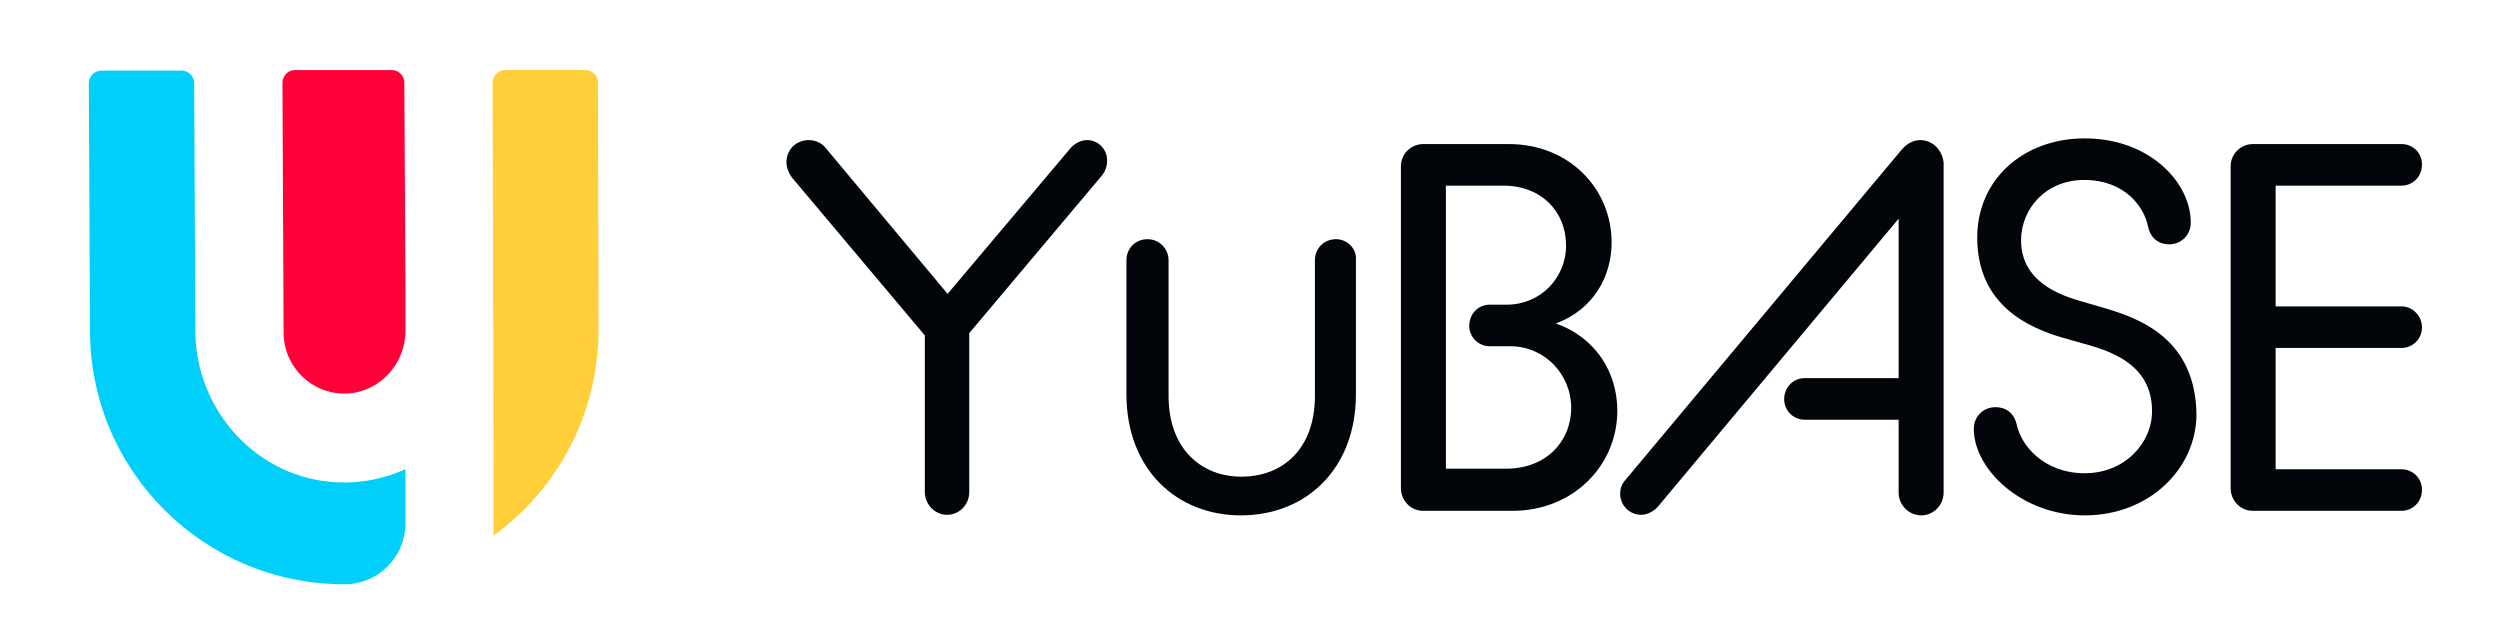 <?xml version="1.0" encoding="utf-8"?>
<!-- Generator: Adobe Illustrator 24.2.0, SVG Export Plug-In . SVG Version: 6.00 Build 0)  -->
<svg version="1.1" id="レイヤー_1" xmlns="http://www.w3.org/2000/svg" xmlns:xlink="http://www.w3.org/1999/xlink" x="0px"
	 y="0px" viewBox="0 0 439 110" style="enable-background:new 0 0 439 110;" xml:space="preserve">
<style type="text/css">
	.st0{fill:#020509;}
	.st1{fill:#FF0038;}
	.st2{fill:#00CFFA;}
	.st3{fill:#FFCE38;}
</style>
<g>
	<g>
		<path class="st0" d="M190.9,24.6c-1.1,0-2.2,0.6-2.9,1.4l-21.6,25.6L145,26c-0.7-0.9-1.8-1.4-3-1.4c-2.1,0-3.9,1.6-3.9,3.9
			c0,0.8,0.3,1.7,0.9,2.6l23.4,27.8v27.5c0,2.1,1.7,4,3.9,4c2.2,0,3.9-1.8,3.9-4V58.5l23.4-27.8c0.5-0.7,0.8-1.5,0.8-2.4
			C194.5,26.3,192.9,24.6,190.9,24.6z"/>
		<path class="st0" d="M234.6,42c-2.1,0-3.7,1.6-3.7,3.7v23.8c0,9.4-5.7,14.2-12.9,14.2c-7.1,0-12.8-4.9-12.8-14.2V45.7
			c0-2-1.6-3.7-3.7-3.7c-2.1,0-3.7,1.6-3.7,3.7v23.5c0,13.3,8.9,21.3,20.1,21.3c11.3,0,20.2-8,20.2-21.3V45.7
			C238.3,43.7,236.6,42,234.6,42z"/>
		<path class="st0" d="M273.2,56.8c6.8-2.5,9.8-8.5,9.8-14.2c0-9.5-7.5-17.3-18-17.3h-15.1c-2.1,0-3.9,1.7-3.9,3.9v56.5
			c0,2.2,1.7,4,3.9,4h15.7c10.6,0,18.4-7.9,18.4-17.6C284,65.5,280.3,59.3,273.2,56.8z M264.5,82.3h-10.6V32.6H264
			c6.7,0,11,4.6,11,10.5c0,5.8-4.6,10.4-10.4,10.4h-3c-2,0-3.6,1.6-3.6,3.7c0,2,1.6,3.6,3.6,3.6h3.6c6,0,10.7,4.9,10.7,10.8
			C275.9,77.6,271.4,82.3,264.5,82.3z"/>
		<path class="st0" d="M337.2,24.6c-1.1,0-2.2,0.5-3.2,1.6l-48.6,58.1c-0.7,0.8-0.9,1.6-0.9,2.4c0,2,1.6,3.7,3.7,3.7
			c1,0,2.2-0.6,2.9-1.4l42.3-50.6v28h-16.5c-2,0-3.6,1.6-3.6,3.7c0,2,1.6,3.6,3.6,3.6h16.5v12.8c0,2.1,1.7,4,4,4
			c2.1,0,3.9-1.8,3.9-4V28.6C341.1,26.4,339.4,24.6,337.2,24.6z"/>
		<path class="st0" d="M369.9,54.2l-4.1-1.2c-4-1.1-10.9-3.5-10.9-10.8c0-5.5,4.3-10.6,11.1-10.6c7,0,10.5,4.6,11.2,8.2
			c0.3,1.6,1.5,3.1,3.7,3.1c2.1,0,3.8-1.6,3.8-3.8c0-7.2-7.4-14.8-18.6-14.8c-10.9,0-18.9,7.3-18.9,17.4c0,12,9.2,15.9,15,17.6
			l4.6,1.3c4.9,1.4,11.1,4,11.1,11.6c0,5.6-4.8,10.9-11.8,10.9c-7.3,0-11.3-5-12-8.7c-0.4-1.6-1.6-2.9-3.7-2.9
			c-2.1,0-3.8,1.6-3.8,3.8c0,7.1,8.4,15.2,19.5,15.2c11.2,0,19.6-8.1,19.6-17.8C385.5,59.6,375.9,56,369.9,54.2z"/>
		<path class="st0" d="M421.7,32.6c2,0,3.6-1.6,3.6-3.7s-1.6-3.6-3.6-3.6h-26.1c-2.1,0-3.9,1.7-3.9,3.9v56.5c0,2.2,1.7,4,3.9,4h26.1
			c2,0,3.6-1.6,3.6-3.7c0-2-1.6-3.6-3.6-3.6h-22.1V61.1h22.1c2,0,3.6-1.6,3.6-3.6s-1.6-3.7-3.6-3.7h-22.1V32.6L421.7,32.6
			L421.7,32.6z"/>
	</g>
	<g>
		<path class="st1" d="M61,69.1c5.7-0.3,10.2-5.2,10.2-11v-7.5L71,14.5c0-1.2-1-2.2-2.2-2.2H51.8c-1.2,0-2.2,1-2.2,2.2l0.2,43.9
			C49.8,64.5,54.9,69.4,61,69.1z"/>
		<path class="st2" d="M71.2,91.9v-9.5c-3.6,1.6-7.6,2.5-11.9,2.3c-14.1-0.6-25-12.6-25-26.7l-0.2-43.4c0-1.2-1-2.2-2.2-2.2H17.8
			c-1.2,0-2.2,1-2.2,2.2L15.8,58c0,24.7,20,44.6,44.7,44.6l0,0C66.4,102.6,71.2,97.8,71.2,91.9z"/>
		<path class="st3" d="M88.7,12.3c-1.2,0-2.2,1-2.2,2.2l0.2,77.4c0,0.8,0,1.5-0.1,2.2c11.2-8.1,18.5-21.3,18.5-36.2L105,14.5
			c0-1.2-1-2.2-2.2-2.2L88.7,12.3L88.7,12.3z"/>
	</g>
</g>
</svg>

